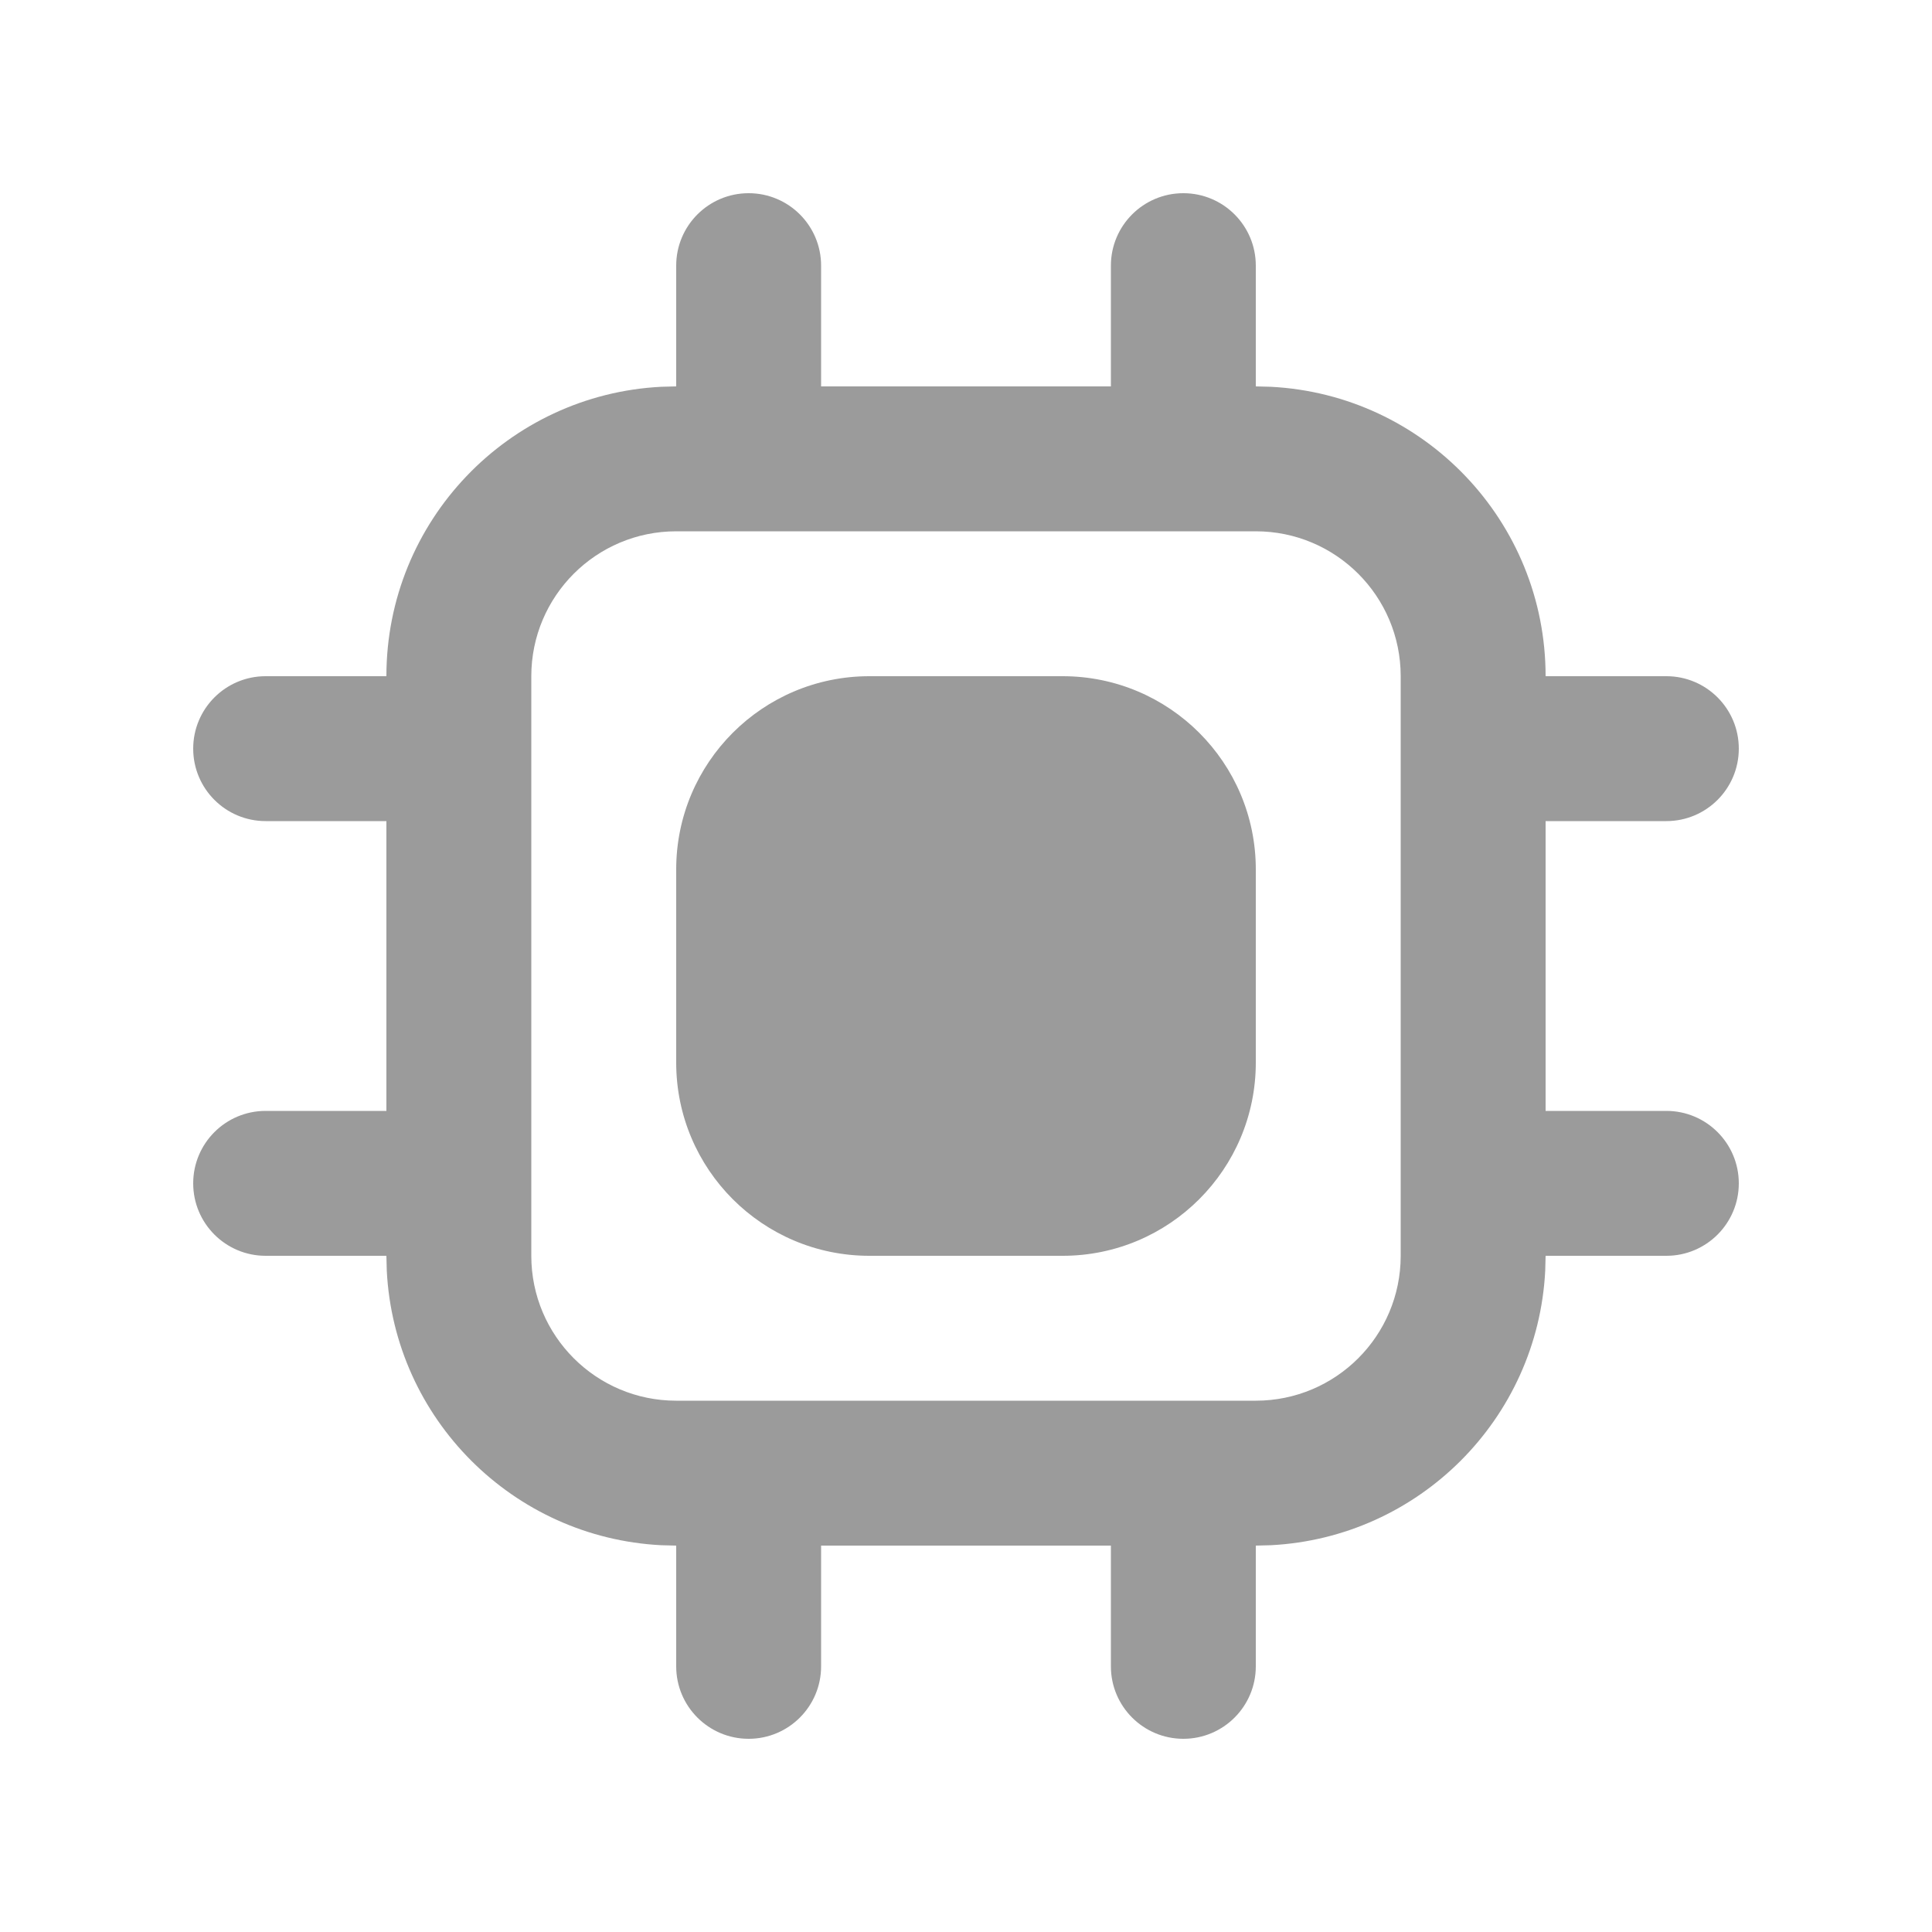 <svg width="56" height="56" viewBox="0 0 56 56" fill="none" xmlns="http://www.w3.org/2000/svg">
<path d="M34.3 5.6C35.46 5.6 36.4 6.54 36.4 7.7V11.2L36.832 11.211C41.27 11.436 44.8 15.105 44.8 19.6H48.3C49.46 19.6 50.4 20.54 50.4 21.7C50.4 22.86 49.459 23.8 48.3 23.8H44.8V32.2H48.3C49.459 32.2 50.4 33.14 50.4 34.3C50.4 35.46 49.46 36.4 48.3 36.4H44.8L44.789 36.832C44.571 41.127 41.127 44.571 36.832 44.789L36.4 44.8V48.3C36.4 49.46 35.46 50.4 34.3 50.4C33.14 50.4 32.2 49.459 32.2 48.3V44.8H23.8V48.3C23.8 49.459 22.86 50.4 21.7 50.4C20.54 50.4 19.6 49.46 19.6 48.3V44.8L19.168 44.789C14.873 44.571 11.429 41.127 11.211 36.832L11.2 36.4H7.7C6.54 36.4 5.6 35.46 5.6 34.3C5.6 33.14 6.54 32.2 7.7 32.2H11.2V23.8H7.7C6.54 23.8 5.6 22.86 5.6 21.7C5.6 20.54 6.54 19.6 7.7 19.6H11.2C11.2 15.105 14.73 11.436 19.168 11.211L19.6 11.2V7.7C19.6 6.54 20.54 5.6 21.7 5.6C22.86 5.6 23.8 6.54 23.8 7.7V11.2H32.2V7.7C32.2 6.54 33.14 5.6 34.3 5.6ZM19.6 15.4C17.28 15.401 15.401 17.28 15.4 19.6V36.4C15.401 38.72 17.28 40.599 19.6 40.6H36.4C38.72 40.599 40.599 38.72 40.6 36.4V19.6C40.599 17.28 38.72 15.401 36.4 15.4H19.6ZM30.8 19.6C33.893 19.6 36.4 22.107 36.4 25.2V30.8C36.4 33.893 33.893 36.4 30.8 36.4H25.2C22.107 36.4 19.6 33.893 19.6 30.8V25.2C19.6 22.107 22.107 19.6 25.2 19.6H30.8Z" fill="#9B9B9B"/>
</svg>